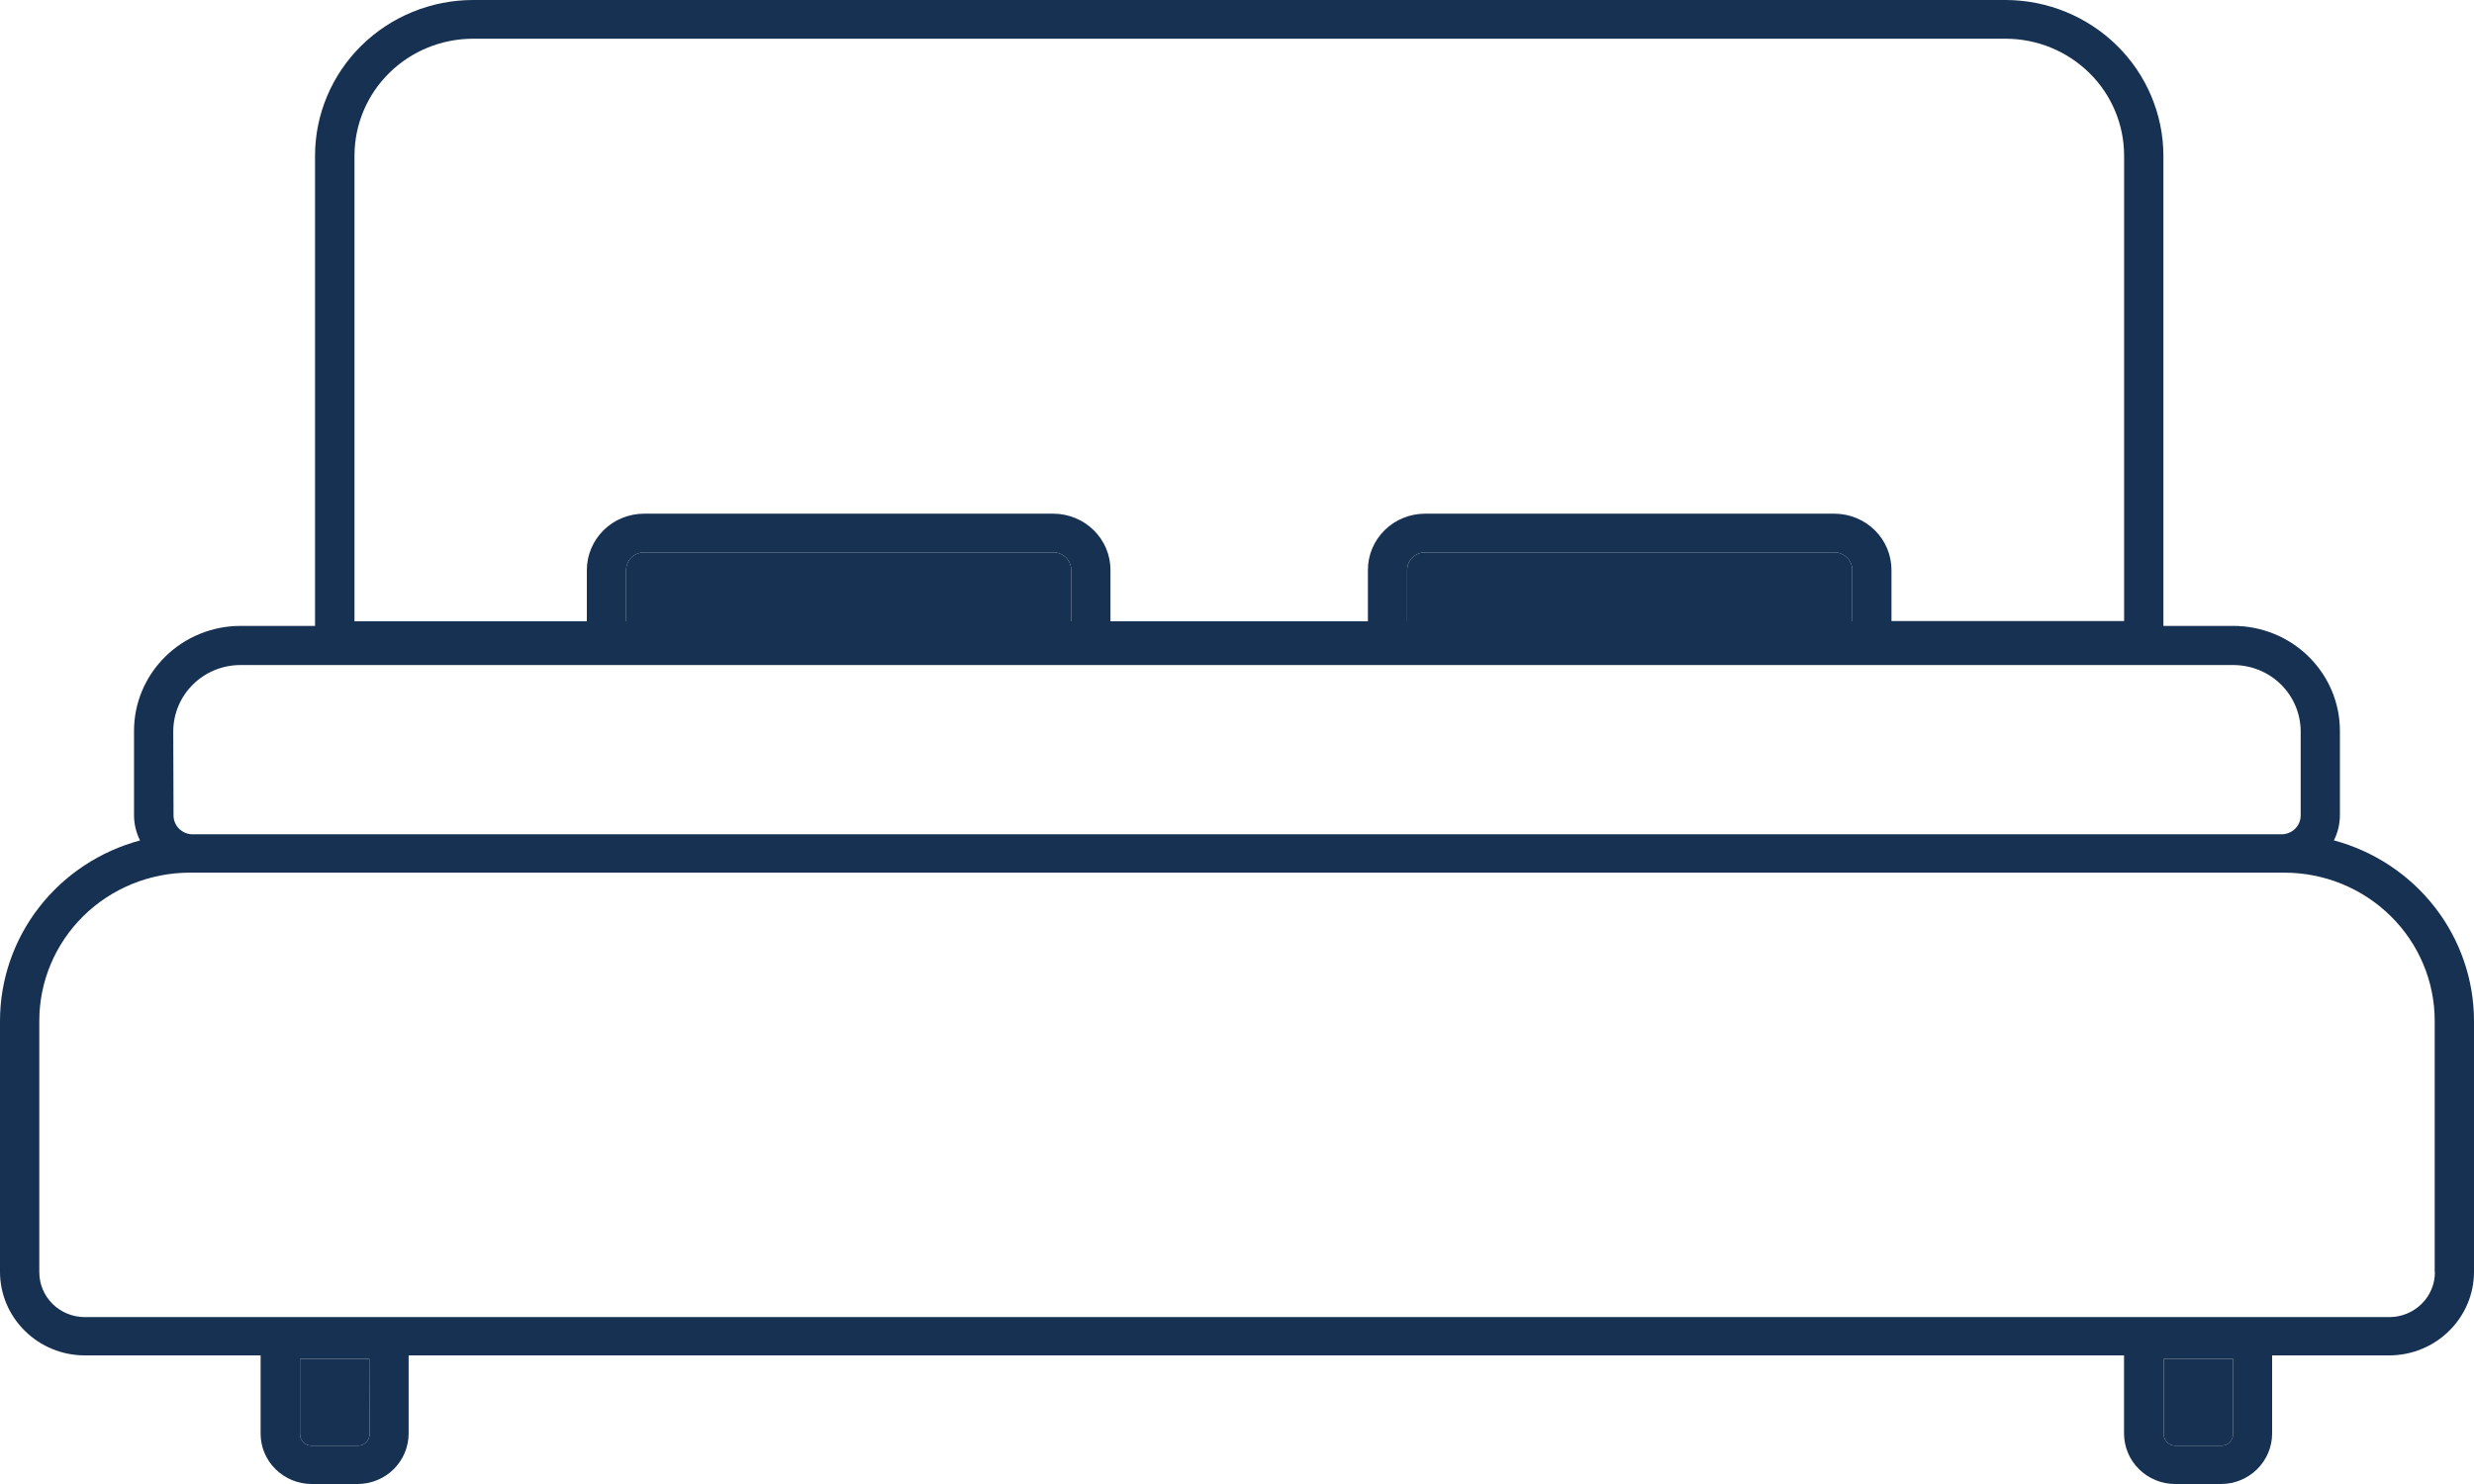 <svg width="35" height="21" viewBox="0 0 35 21" fill="none" xmlns="http://www.w3.org/2000/svg">
<path d="M33.018 11.892C33.074 11.781 33.103 11.658 33.103 11.534V10.342C33.103 9.948 32.944 9.571 32.662 9.293C32.38 9.014 31.997 8.858 31.598 8.857H30.606V2.2C30.604 1.617 30.368 1.058 29.95 0.646C29.532 0.234 28.965 0.001 28.373 0L6.691 0C6.099 0.001 5.532 0.233 5.113 0.645C4.694 1.058 4.458 1.617 4.457 2.2V8.857H3.401C3.002 8.858 2.619 9.014 2.337 9.293C2.055 9.571 1.896 9.948 1.896 10.342V11.534C1.896 11.659 1.925 11.781 1.981 11.893C1.413 12.046 0.911 12.378 0.553 12.839C0.195 13.3 0.001 13.864 0 14.445V17.998C0 18.311 0.127 18.612 0.352 18.833C0.576 19.055 0.881 19.18 1.199 19.18H3.687V20.288C3.687 20.477 3.763 20.658 3.899 20.791C4.035 20.925 4.218 21 4.41 21H5.058C5.249 21 5.433 20.925 5.569 20.791C5.704 20.658 5.78 20.477 5.781 20.288V19.18H30.049V20.288C30.05 20.477 30.126 20.658 30.262 20.791C30.397 20.925 30.581 21 30.772 21H31.421C31.612 21 31.796 20.925 31.931 20.791C32.067 20.658 32.143 20.477 32.144 20.288V19.18H33.801C34.119 19.18 34.424 19.055 34.648 18.833C34.873 18.612 35 18.311 35 17.998V14.445C34.999 13.864 34.805 13.3 34.446 12.838C34.088 12.377 33.586 12.045 33.018 11.892ZM5.015 2.2C5.016 1.763 5.192 1.343 5.506 1.033C5.819 0.724 6.244 0.549 6.688 0.548H28.374C28.819 0.548 29.244 0.723 29.559 1.033C29.873 1.342 30.049 1.762 30.05 2.2V8.788H26.759V8.065C26.759 7.854 26.674 7.652 26.523 7.503C26.372 7.354 26.167 7.27 25.953 7.269H20.159C19.945 7.27 19.74 7.353 19.588 7.503C19.437 7.652 19.352 7.854 19.352 8.065V8.792H15.71V8.065C15.71 7.854 15.625 7.652 15.473 7.503C15.322 7.354 15.117 7.27 14.903 7.269H9.11C8.896 7.27 8.69 7.353 8.539 7.503C8.388 7.652 8.303 7.854 8.302 8.065V8.792H5.015V2.2ZM26.204 8.065V8.792H19.907V8.065C19.907 7.999 19.934 7.936 19.981 7.89C20.028 7.843 20.092 7.817 20.159 7.817H25.953C26.02 7.817 26.083 7.844 26.13 7.89C26.177 7.937 26.204 8 26.204 8.065ZM15.154 8.065V8.792H8.858V8.065C8.858 7.999 8.885 7.936 8.932 7.89C8.979 7.843 9.043 7.817 9.11 7.817H14.903C14.97 7.817 15.034 7.844 15.081 7.89C15.128 7.937 15.154 8 15.154 8.065ZM2.451 10.348C2.452 10.1 2.552 9.861 2.73 9.686C2.908 9.51 3.149 9.411 3.401 9.411H31.598C31.85 9.412 32.091 9.51 32.269 9.686C32.447 9.862 32.547 10.1 32.548 10.348V11.54C32.548 11.611 32.519 11.678 32.469 11.728C32.418 11.778 32.349 11.806 32.278 11.806H2.725C2.654 11.806 2.585 11.778 2.534 11.728C2.484 11.678 2.455 11.611 2.455 11.54L2.451 10.348ZM5.229 20.293C5.229 20.315 5.225 20.336 5.216 20.356C5.208 20.376 5.196 20.395 5.18 20.41C5.165 20.425 5.146 20.437 5.126 20.446C5.105 20.454 5.084 20.458 5.062 20.458H4.414C4.391 20.459 4.368 20.454 4.347 20.446C4.326 20.437 4.307 20.425 4.291 20.409C4.276 20.393 4.263 20.374 4.255 20.353C4.247 20.332 4.243 20.309 4.244 20.287V19.229H5.225L5.229 20.293ZM31.592 20.293C31.592 20.315 31.587 20.336 31.579 20.356C31.571 20.376 31.558 20.395 31.543 20.41C31.527 20.425 31.509 20.437 31.488 20.446C31.468 20.454 31.446 20.458 31.424 20.458H30.776C30.732 20.458 30.69 20.441 30.658 20.41C30.627 20.379 30.61 20.337 30.61 20.293V19.229H31.592V20.287V20.293ZM34.447 18.004C34.447 18.172 34.379 18.333 34.258 18.452C34.137 18.571 33.974 18.638 33.803 18.638H1.199C1.028 18.638 0.865 18.571 0.744 18.452C0.624 18.333 0.556 18.172 0.556 18.004V14.445C0.556 13.889 0.78 13.357 1.179 12.963C1.577 12.571 2.118 12.35 2.681 12.349H32.318C32.882 12.349 33.422 12.57 33.821 12.963C34.22 13.356 34.444 13.889 34.444 14.445V17.998L34.447 18.004Z" fill="#163152"/>
<path d="M15.154 8.065V8.792H8.858V8.065C8.858 7.999 8.885 7.936 8.932 7.89C8.979 7.843 9.043 7.817 9.11 7.817H14.903C14.97 7.817 15.034 7.844 15.081 7.89C15.128 7.937 15.154 8 15.154 8.065Z" fill="#163152"/>
<path d="M26.204 8.065V8.792H19.907V8.065C19.907 7.999 19.934 7.936 19.981 7.89C20.028 7.843 20.092 7.817 20.159 7.817H25.953C26.02 7.817 26.083 7.844 26.13 7.89C26.177 7.937 26.204 8 26.204 8.065Z" fill="#163152"/>
<path d="M31.592 20.293C31.592 20.315 31.587 20.336 31.579 20.356C31.571 20.376 31.558 20.395 31.543 20.41C31.527 20.425 31.509 20.437 31.488 20.446C31.468 20.454 31.446 20.458 31.424 20.458H30.776C30.732 20.458 30.69 20.441 30.658 20.41C30.627 20.379 30.61 20.337 30.61 20.293V19.229H31.592V20.287V20.293Z" fill="#163152"/>
<path d="M5.229 20.293C5.229 20.315 5.225 20.336 5.216 20.356C5.208 20.376 5.196 20.395 5.18 20.41C5.165 20.425 5.146 20.437 5.126 20.446C5.105 20.454 5.084 20.458 5.062 20.458H4.414C4.391 20.459 4.368 20.454 4.347 20.446C4.326 20.437 4.307 20.425 4.291 20.409C4.276 20.393 4.263 20.374 4.255 20.353C4.247 20.332 4.243 20.309 4.244 20.287V19.229H5.225L5.229 20.293Z" fill="#163152"/>
</svg>
